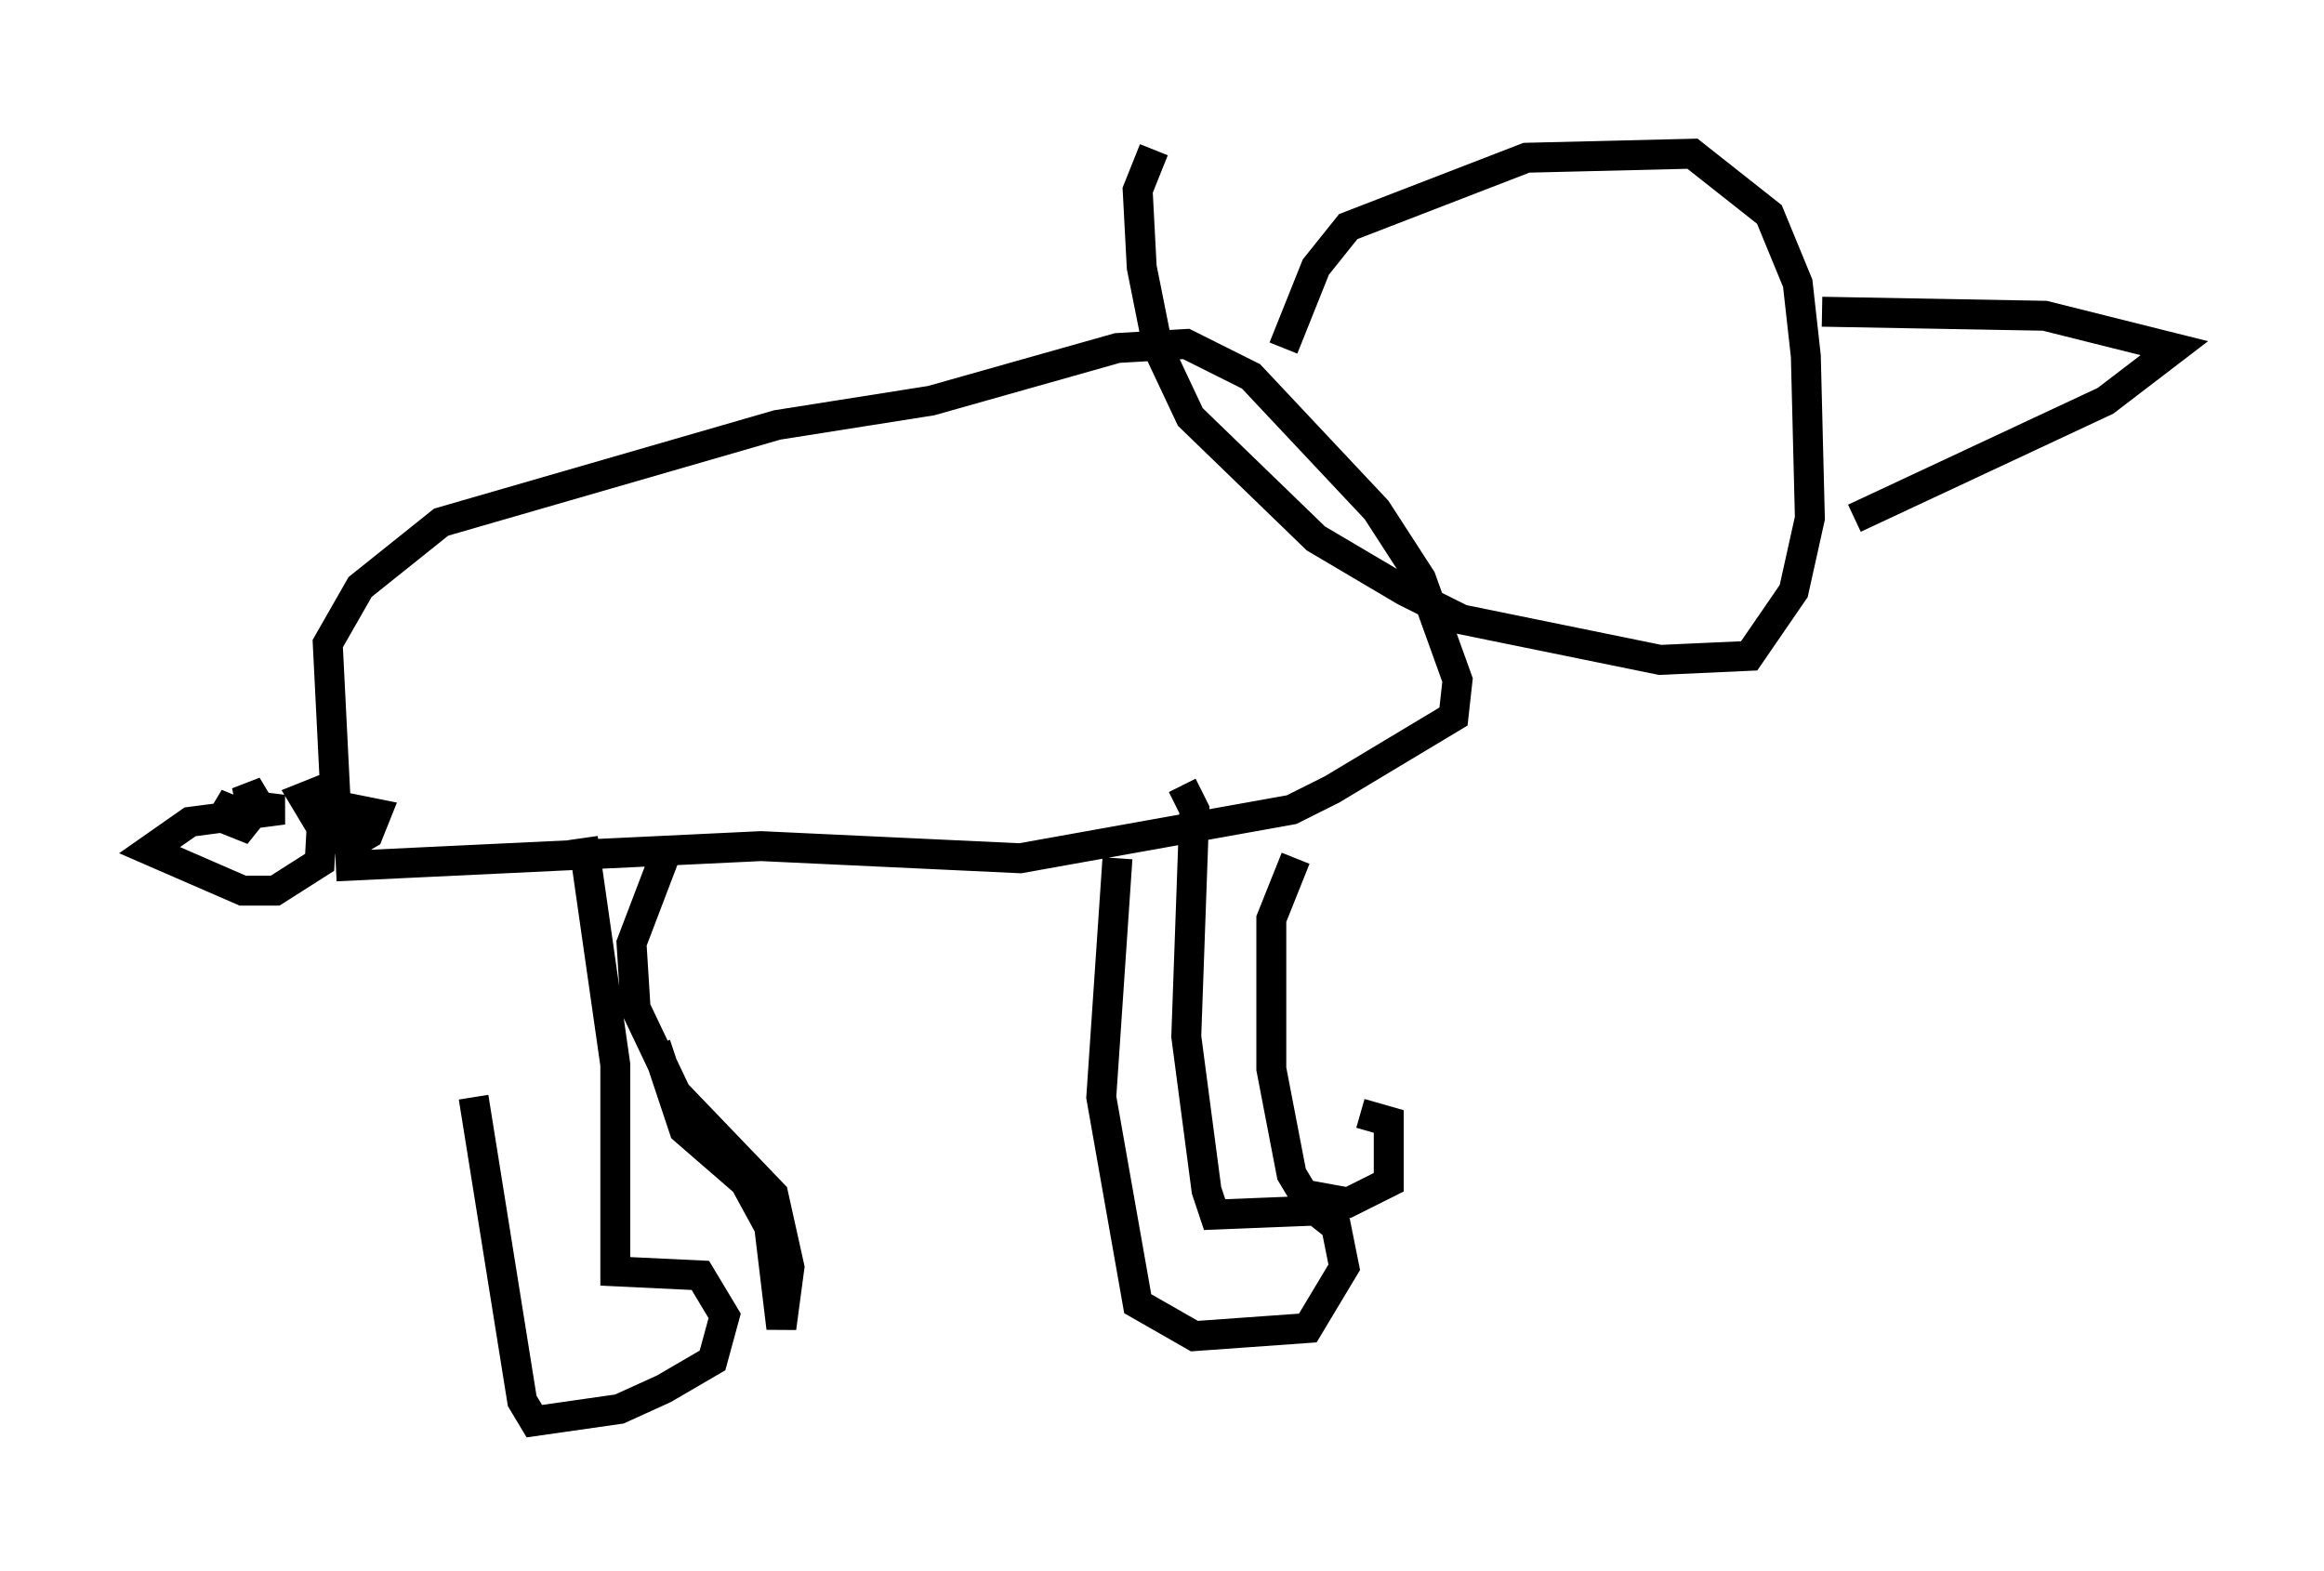 <?xml version="1.0" encoding="utf-8" ?>
<svg baseProfile="full" height="52.489" version="1.1" width="77.658" xmlns="http://www.w3.org/2000/svg" xmlns:ev="http://www.w3.org/2001/xml-events" xmlns:xlink="http://www.w3.org/1999/xlink"><defs /><rect fill="white" height="52.489" width="77.658" x="0" y="0" /><path d="M15.825, 29.898 m0.0, 6.766 l1.624, 10.149 0.406, 0.677 l2.842, -0.406 1.488, -0.677 l1.624, -0.947 0.406, -1.488 l-0.812, -1.353 -2.842, -0.135 l0.0, -6.901 -1.083, -7.578 m2.436, 6.901 l0.947, 2.842 2.03, 1.759 l0.812, 1.488 0.406, 3.383 l0.271, -2.03 -0.541, -2.436 l-3.248, -3.383 -1.353, -2.842 l-0.135, -2.165 1.083, -2.842 m15.155, 0.0 l0.0, 0.0 m0.0, 0.0 l-0.541, 7.984 1.218, 6.901 l1.894, 1.083 3.789, -0.271 l1.218, -2.03 -0.271, -1.353 l-0.677, -0.541 -3.383, 0.135 l-0.271, -0.812 -0.677, -5.142 l0.271, -7.578 -0.406, -0.812 m3.789, 2.436 l-0.812, 2.03 0.0, 5.007 l0.677, 3.518 0.406, 0.677 l1.488, 0.271 1.353, -0.677 l0.0, -2.03 -0.947, -0.271 m-34.235, -8.254 l14.208, -0.677 8.66, 0.406 l9.066, -1.624 1.353, -0.677 l4.059, -2.436 0.135, -1.218 l-1.218, -3.383 -1.488, -2.3 l-4.195, -4.465 -2.165, -1.083 l-2.3, 0.135 -6.225, 1.759 l-5.142, 0.812 -11.231, 3.248 l-2.706, 2.165 -1.083, 1.894 l0.271, 5.413 1.353, 0.271 l-0.271, 0.677 -0.677, 0.406 l-0.406, -0.677 0.677, -0.541 l-1.353, 0.271 -0.406, -0.677 l0.677, -0.271 -0.135, 2.436 l-1.488, 0.947 -1.083, 0.0 l-3.112, -1.353 1.353, -0.947 l3.112, -0.406 -1.083, -0.135 l-0.135, -0.677 0.406, 0.677 l-0.541, 0.677 -0.677, -0.271 l0.406, -0.677 -0.135, 0.541 m35.182, -15.561 l1.083, -2.706 1.083, -1.353 l5.954, -2.3 5.548, -0.135 l2.571, 2.03 0.947, 2.3 l0.271, 2.436 0.135, 5.413 l-0.541, 2.436 -1.488, 2.165 l-2.977, 0.135 -6.631, -1.353 l-1.894, -0.947 -2.977, -1.759 l-4.195, -4.059 -1.083, -2.3 l-0.541, -2.706 -0.135, -2.571 l0.541, -1.353 m22.327, 5.413 l7.442, 0.135 4.33, 1.083 l-2.3, 1.759 -8.39, 3.924 " fill="none" stroke="black" stroke-width="1" /></svg>